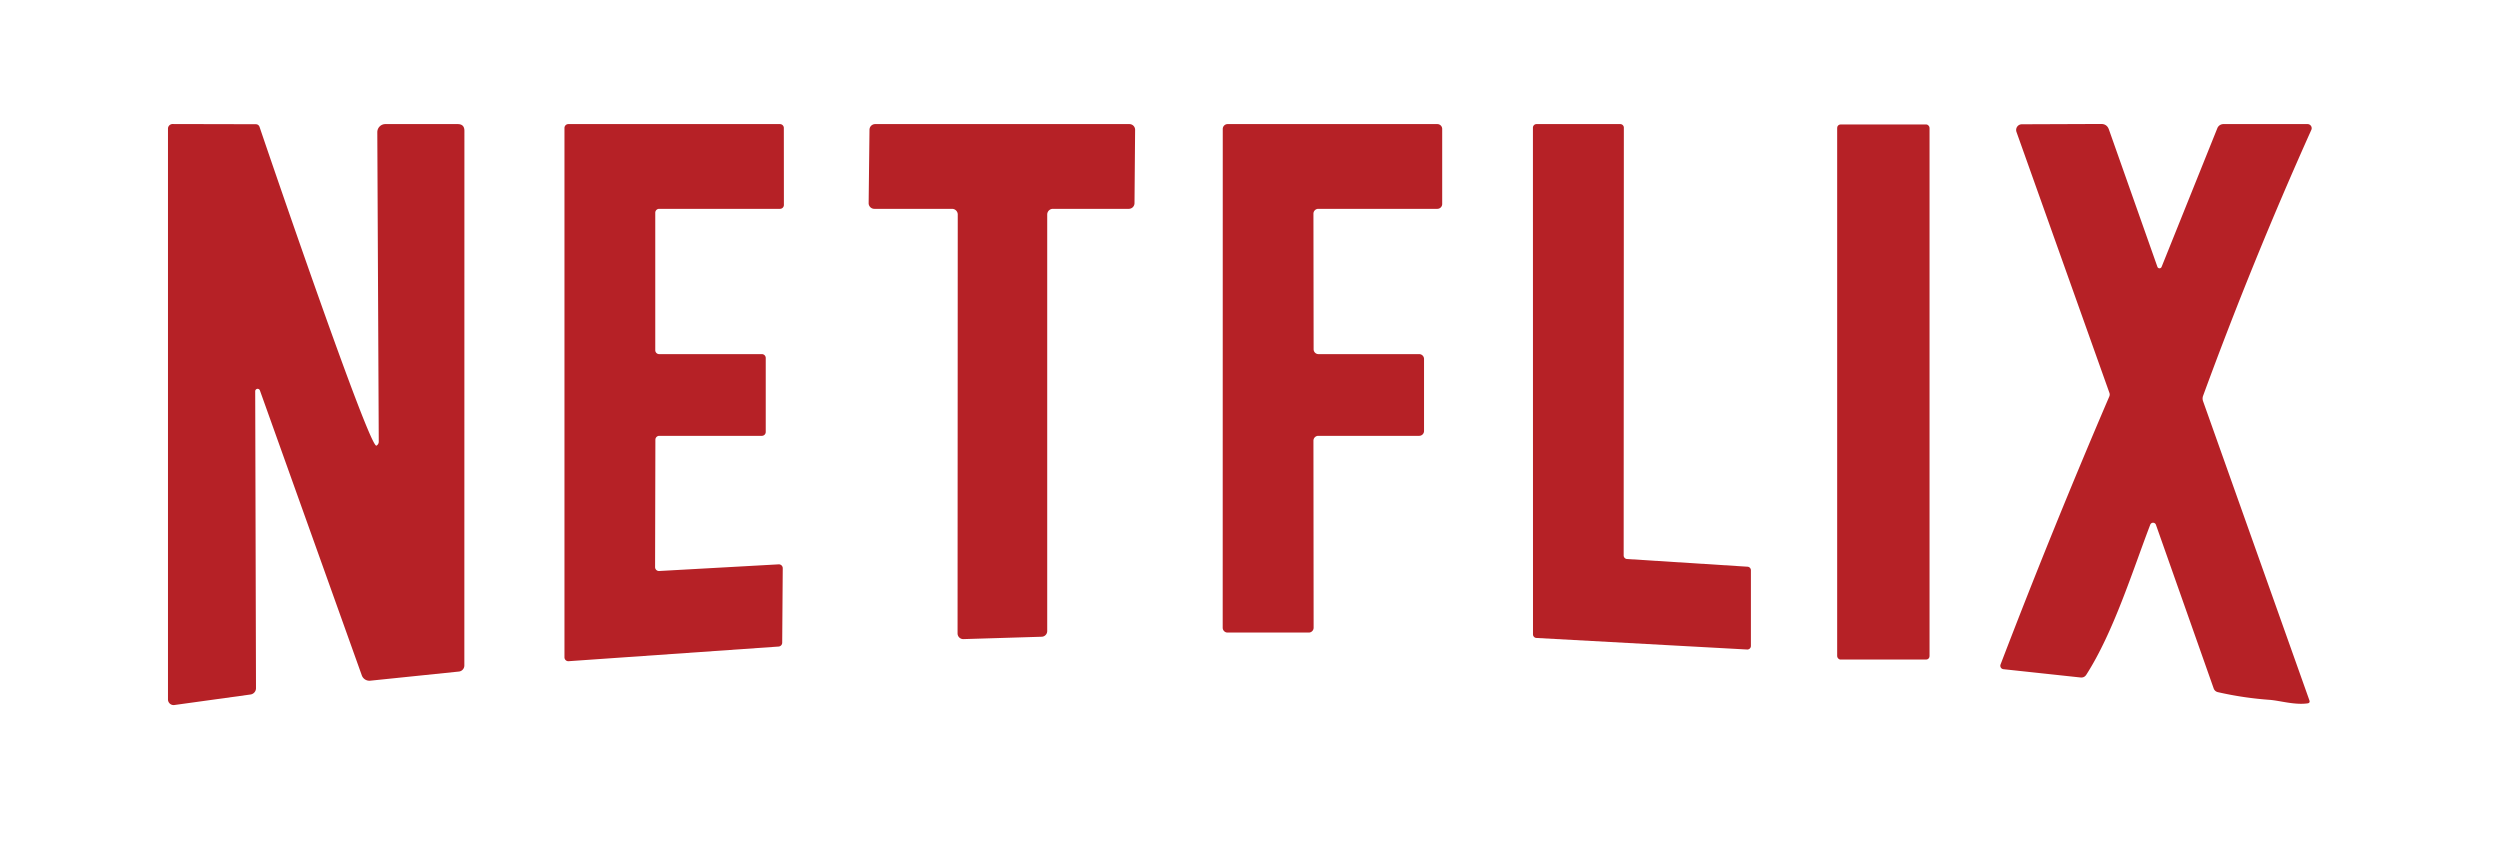 <?xml version="1.0" encoding="UTF-8" standalone="no"?>
<!DOCTYPE svg PUBLIC "-//W3C//DTD SVG 1.1//EN" "http://www.w3.org/Graphics/SVG/1.1/DTD/svg11.dtd">
<svg xmlns="http://www.w3.org/2000/svg" version="1.1" viewBox="0.00 0.00 413.00 143.00">
<path fill="#b62126" d="
  M 62.19 73.62
  A 0.74 0.73 -14.6 0 0 62.57 72.98
  L 62.33 21.84
  A 1.34 1.33 90.0 0 1 63.66 20.50
  L 75.61 20.50
  Q 76.72 20.50 76.72 21.61
  L 76.71 109.94
  A 1.01 1.00 87.2 0 1 75.81 110.94
  L 61.17 112.45
  A 1.34 1.33 -12.7 0 1 59.77 111.57
  L 42.94 64.51
  A 0.40 0.40 0.0 0 0 42.16 64.65
  L 42.29 113.69
  A 1.05 1.05 0.0 0 1 41.39 114.73
  L 28.80 116.47
  A 0.93 0.93 0.0 0 1 27.75 115.55
  L 27.75 21.25
  A 0.76 0.76 0.0 0 1 28.51 20.49
  L 42.22 20.52
  Q 42.73 20.52 42.89 21.00
  C 44.47 25.71 61.07 74.24 62.19 73.62
  Z"
/>
<path fill="#b62126" d="
  M 108.90 94.33
  L 128.63 93.23
  A 0.64 0.64 0.0 0 1 129.31 93.87
  L 129.22 106.18
  A 0.64 0.64 0.0 0 1 128.63 106.81
  L 93.93 109.23
  A 0.64 0.64 0.0 0 1 93.25 108.59
  L 93.25 21.14
  A 0.64 0.64 0.0 0 1 93.89 20.50
  L 128.85 20.50
  A 0.64 0.64 0.0 0 1 129.49 21.14
  L 129.50 33.86
  A 0.64 0.64 0.0 0 1 128.86 34.50
  L 108.89 34.50
  A 0.64 0.64 0.0 0 0 108.25 35.14
  L 108.25 57.86
  A 0.64 0.64 0.0 0 0 108.89 58.50
  L 125.86 58.50
  A 0.64 0.64 0.0 0 1 126.50 59.14
  L 126.50 71.36
  A 0.64 0.64 0.0 0 1 125.86 72.00
  L 108.91 72.00
  A 0.64 0.64 0.0 0 0 108.27 72.64
  L 108.22 93.69
  A 0.64 0.64 0.0 0 0 108.90 94.33
  Z"
/>
<path fill="#b62126" d="
  M 143.50 33.55
  L 143.64 21.43
  A 0.94 0.94 0.0 0 1 144.58 20.50
  L 186.58 20.50
  A 0.94 0.94 0.0 0 1 187.52 21.45
  L 187.42 33.57
  A 0.94 0.94 0.0 0 1 186.48 34.50
  L 173.94 34.50
  A 0.94 0.94 0.0 0 0 173.00 35.44
  L 173.00 104.25
  A 0.94 0.94 0.0 0 1 172.09 105.19
  L 159.16 105.58
  A 0.94 0.94 0.0 0 1 158.19 104.64
  L 158.22 35.44
  A 0.94 0.94 0.0 0 0 157.28 34.50
  L 144.44 34.50
  A 0.94 0.94 0.0 0 1 143.50 33.55
  Z"
/>
<path fill="#b62126" d="
  M 217.81 58.50
  L 234.45 58.50
  A 0.80 0.80 0.0 0 1 235.25 59.30
  L 235.25 71.20
  A 0.80 0.80 0.0 0 1 234.45 72.00
  L 217.78 72.00
  A 0.80 0.80 0.0 0 0 216.98 72.80
  L 217.01 103.70
  A 0.80 0.80 0.0 0 1 216.21 104.50
  L 202.79 104.50
  A 0.80 0.80 0.0 0 1 201.99 103.70
  L 202.00 21.30
  A 0.80 0.80 0.0 0 1 202.80 20.50
  L 237.45 20.50
  A 0.80 0.80 0.0 0 1 238.25 21.30
  L 238.25 33.70
  A 0.80 0.80 0.0 0 1 237.45 34.50
  L 217.78 34.50
  A 0.80 0.80 0.0 0 0 216.98 35.30
  L 217.01 57.70
  A 0.80 0.80 0.0 0 0 217.81 58.50
  Z"
/>
<path fill="#b62126" d="
  M 268.78 92.35
  L 288.70 93.62
  A 0.59 0.59 0.0 0 1 289.25 94.21
  L 289.25 106.71
  A 0.59 0.59 0.0 0 1 288.63 107.30
  L 253.81 105.39
  A 0.59 0.59 0.0 0 1 253.25 104.80
  L 253.24 21.09
  A 0.59 0.59 0.0 0 1 253.83 20.50
  L 267.67 20.50
  A 0.59 0.59 0.0 0 1 268.26 21.09
  L 268.23 91.76
  A 0.59 0.59 0.0 0 0 268.78 92.35
  Z"
/>
<rect fill="#b62126" x="303.50" y="20.56" width="15.26" height="88.40" rx="0.56"/>
<path fill="#b62126" d="
  M 355.22 86.68
  C 352.25 94.45 349.17 104.40 344.66 111.46
  Q 344.33 111.98 343.70 111.92
  L 330.96 110.55
  A 0.57 0.57 0.0 0 1 330.49 109.78
  Q 339.04 87.45 348.46 65.49
  Q 348.58 65.20 348.48 64.91
  L 333.12 21.79
  A 0.95 0.94 80.0 0 1 334.00 20.53
  L 347.11 20.48
  Q 348.07 20.48 348.39 21.39
  L 356.40 44.07
  A 0.37 0.37 0.0 0 0 357.10 44.08
  L 366.30 21.19
  A 1.09 1.08 -79.3 0 1 367.31 20.50
  L 381.21 20.50
  A 0.68 0.68 0.0 0 1 381.83 21.46
  Q 372.11 43.11 363.95 65.39
  A 1.31 1.28 46.3 0 0 363.94 66.26
  L 381.51 115.69
  Q 381.67 116.14 381.19 116.20
  C 378.99 116.49 376.61 115.73 374.89 115.61
  Q 370.59 115.30 366.38 114.34
  A 0.95 0.94 -2.8 0 1 365.70 113.73
  L 356.16 86.69
  A 0.50 0.50 0.0 0 0 355.22 86.68
  Z"
/>
</svg>
